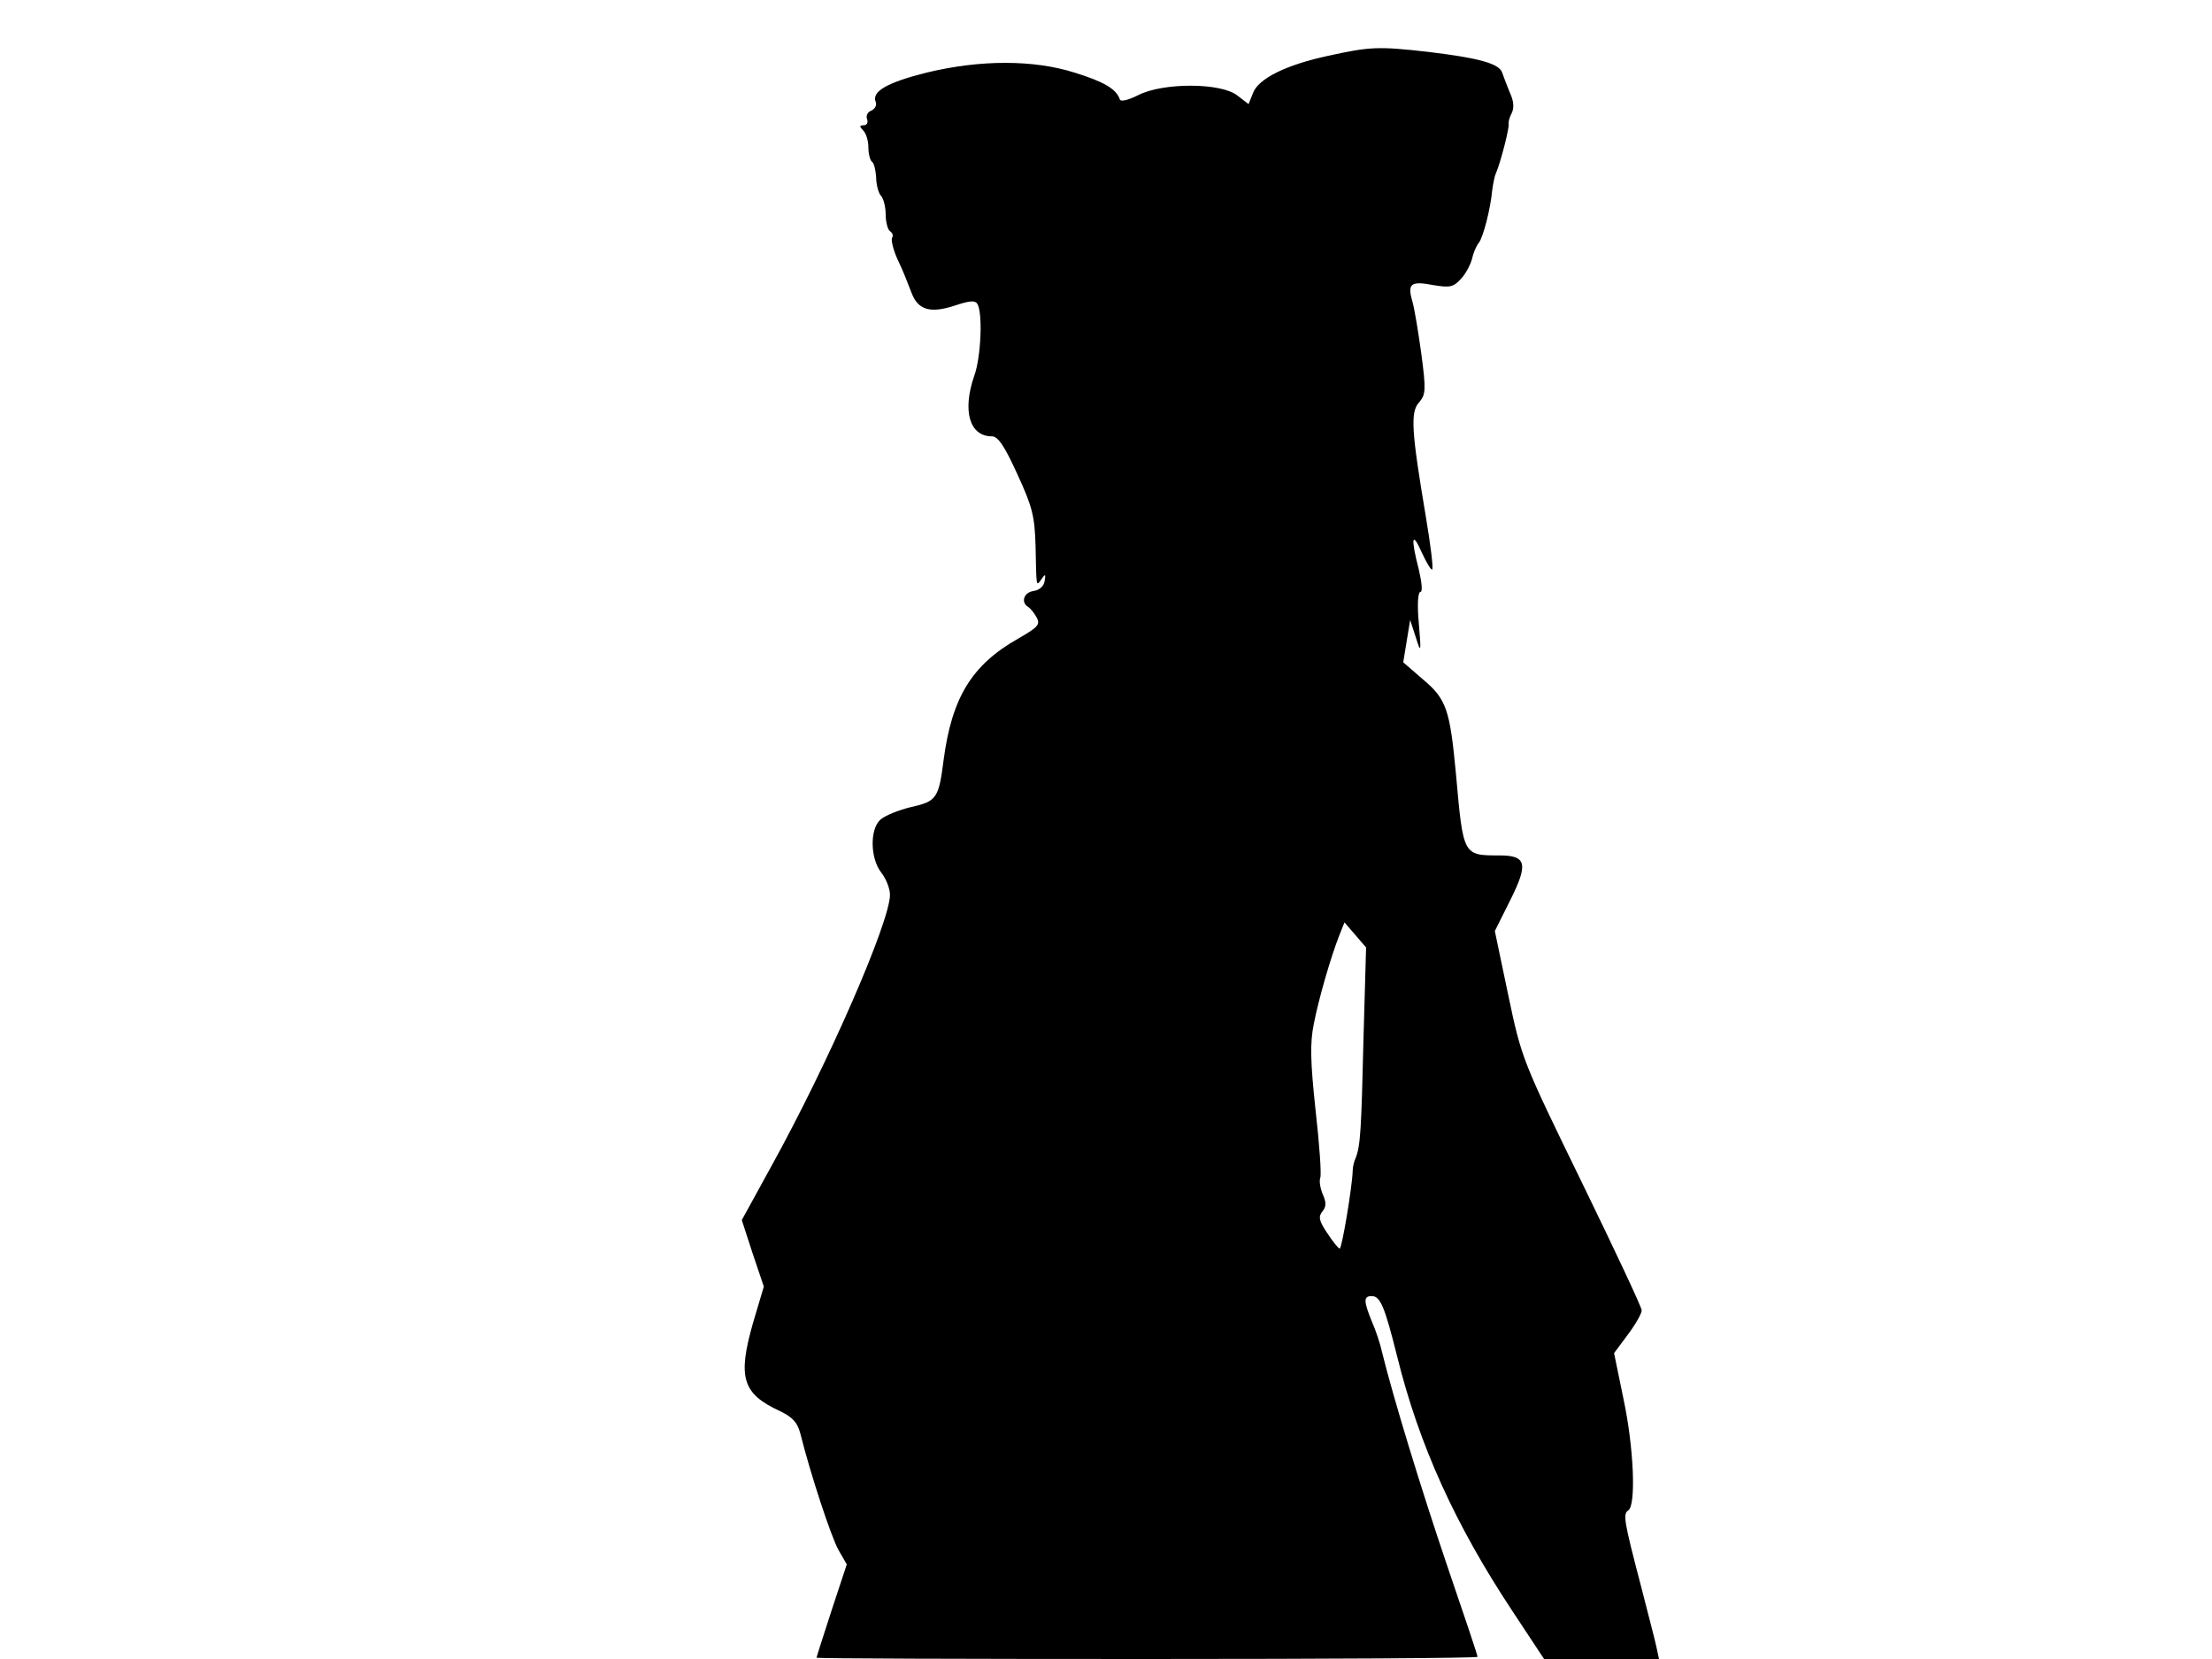 <svg xmlns="http://www.w3.org/2000/svg" width="682.667" height="512" version="1.0" viewBox="0 0 512 384"><path d="M307.5 12.9c-9.8 2.1-16.3 5.3-17.5 8.7l-1 2.5-2.6-2c-3.8-3-17.2-3-22.9-.1-2.4 1.2-4.1 1.6-4.3 1-.8-2.4-3.7-4.1-10.5-6.2-9.5-3-21.8-3-34.2 0-9.2 2.3-12.8 4.4-11.8 6.8.3.8-.2 1.6-1 2-.9.3-1.3 1.2-1 2s-.1 1.4-.8 1.4c-1 0-1 .3-.1 1.2.7.7 1.2 2.4 1.2 3.9s.4 3 .8 3.3c.5.3.9 2 1 3.7 0 1.7.6 3.7 1.1 4.2.6.6 1.1 2.6 1.1 4.3 0 1.8.5 3.6 1 3.9.6.4.8 1 .5 1.5s.2 2.6 1.1 4.7c1 2.1 1.8 4 1.9 4.3s.8 2 1.5 3.8c1.5 4 4.4 4.8 10.1 2.9 3.3-1.1 4.6-1.2 5.1-.4 1.3 2 .9 12.3-.7 16.7-2.8 8.1-1.1 14 4.1 14 1.4 0 2.9 2.2 5.9 8.8 3.5 7.6 4 9.7 4.2 16.7.2 9.7.1 9.3 1.4 7.5.8-1.2 1-1.2.7.5-.2 1.2-1.2 2.1-2.6 2.3-2.2.3-3 2.6-1.2 3.7.5.3 1.4 1.4 2 2.5.8 1.6.2 2.2-4.3 4.8-10.8 6.1-15.4 13.7-17.3 28.2-1.1 8.7-1.6 9.5-7.5 10.8-2.9.7-6.1 2-7.1 2.9-2.5 2.2-2.4 9 .2 12.3 1.1 1.4 2 3.7 2 5.1 0 6.2-14.1 38.7-27.6 63.1l-6.7 12.2 2.5 7.7 2.6 7.7-2.5 8.4c-3.6 12.6-2.5 16.4 6.2 20.4 3.1 1.5 4.1 2.7 4.8 5.4 2.3 9.2 7.1 23.8 8.8 26.8l1.9 3.3-3.5 10.6c-1.9 5.9-3.5 10.8-3.5 11s34.4.3 76.5.3 76.5-.2 76.5-.5c0-.4-3.2-9.9-7.1-21.3-6.2-18.3-12.4-38.7-15-49.2-.4-1.9-1.5-5.2-2.4-7.2-1.9-4.7-1.9-5.8 0-5.8 2 0 3 2.4 5.9 14 5.1 20.6 13.5 39 26.6 58.8l7.4 11.2H384l-.6-2.8c-.3-1.5-2-7.9-3.6-14.2-3.9-14.9-4.2-16.6-2.9-17.4 1.8-1.2 1.3-14.4-1.1-25.7l-2.2-10.7 3.2-4.3c1.8-2.4 3.2-4.9 3.2-5.6s-6.3-14.1-13.9-29.7c-13.8-28.3-13.9-28.6-17-43.3l-3.1-14.8 3.6-7.2c4.2-8.4 3.7-10.3-2.5-10.3-8.5 0-8.4.1-10.1-18.9-1.4-14.9-2.2-17.3-7.7-21.9l-4.5-3.9.8-4.9.8-4.9 1.3 4c1.2 3.8 1.3 3.7.7-3.3-.4-4.3-.2-7.2.4-7.2.5 0 .3-2.2-.4-5.2-1.9-7.3-1.6-9.1.7-3.9 1.1 2.4 2.2 4.2 2.4 3.9.3-.3-.4-5.9-1.5-12.4-3.3-19.6-3.6-24.1-1.5-26.3 1.5-1.8 1.6-2.8.5-11.1-.7-5.1-1.6-10.6-2.1-12.3-1.2-4.1-.3-4.7 4.9-3.7 3.7.6 4.6.5 6.3-1.4 1.1-1.1 2.2-3.2 2.6-4.6.3-1.4 1-3.1 1.6-3.8 1-1.3 2.7-7.8 3.1-12.2.2-1.4.5-3.2.9-4 1.1-2.6 3.1-10.5 2.9-11.3-.1-.4.2-1.6.7-2.5.6-1.2.5-2.8-.4-4.7-.7-1.7-1.5-3.8-1.8-4.7-.7-2.1-5.5-3.4-17.2-4.8-11.5-1.3-13.4-1.2-23 .9m8.1 227.5c-.5 21.1-.7 24.8-1.8 27.6-.4.8-.7 2.2-.7 3-.1 3.7-2.5 18-3 18-.3 0-1.6-1.6-2.9-3.6-1.9-2.8-2.1-3.8-1.1-5 .9-1.1.9-2.1.1-3.9-.6-1.4-.9-3.1-.6-3.9.3-.7-.2-7.8-1.1-15.7-1.2-11.2-1.3-15.5-.4-19.9 1.1-5.7 3.9-15.4 5.9-20.5l1.2-3 2.5 2.9 2.5 2.9z"/></svg>